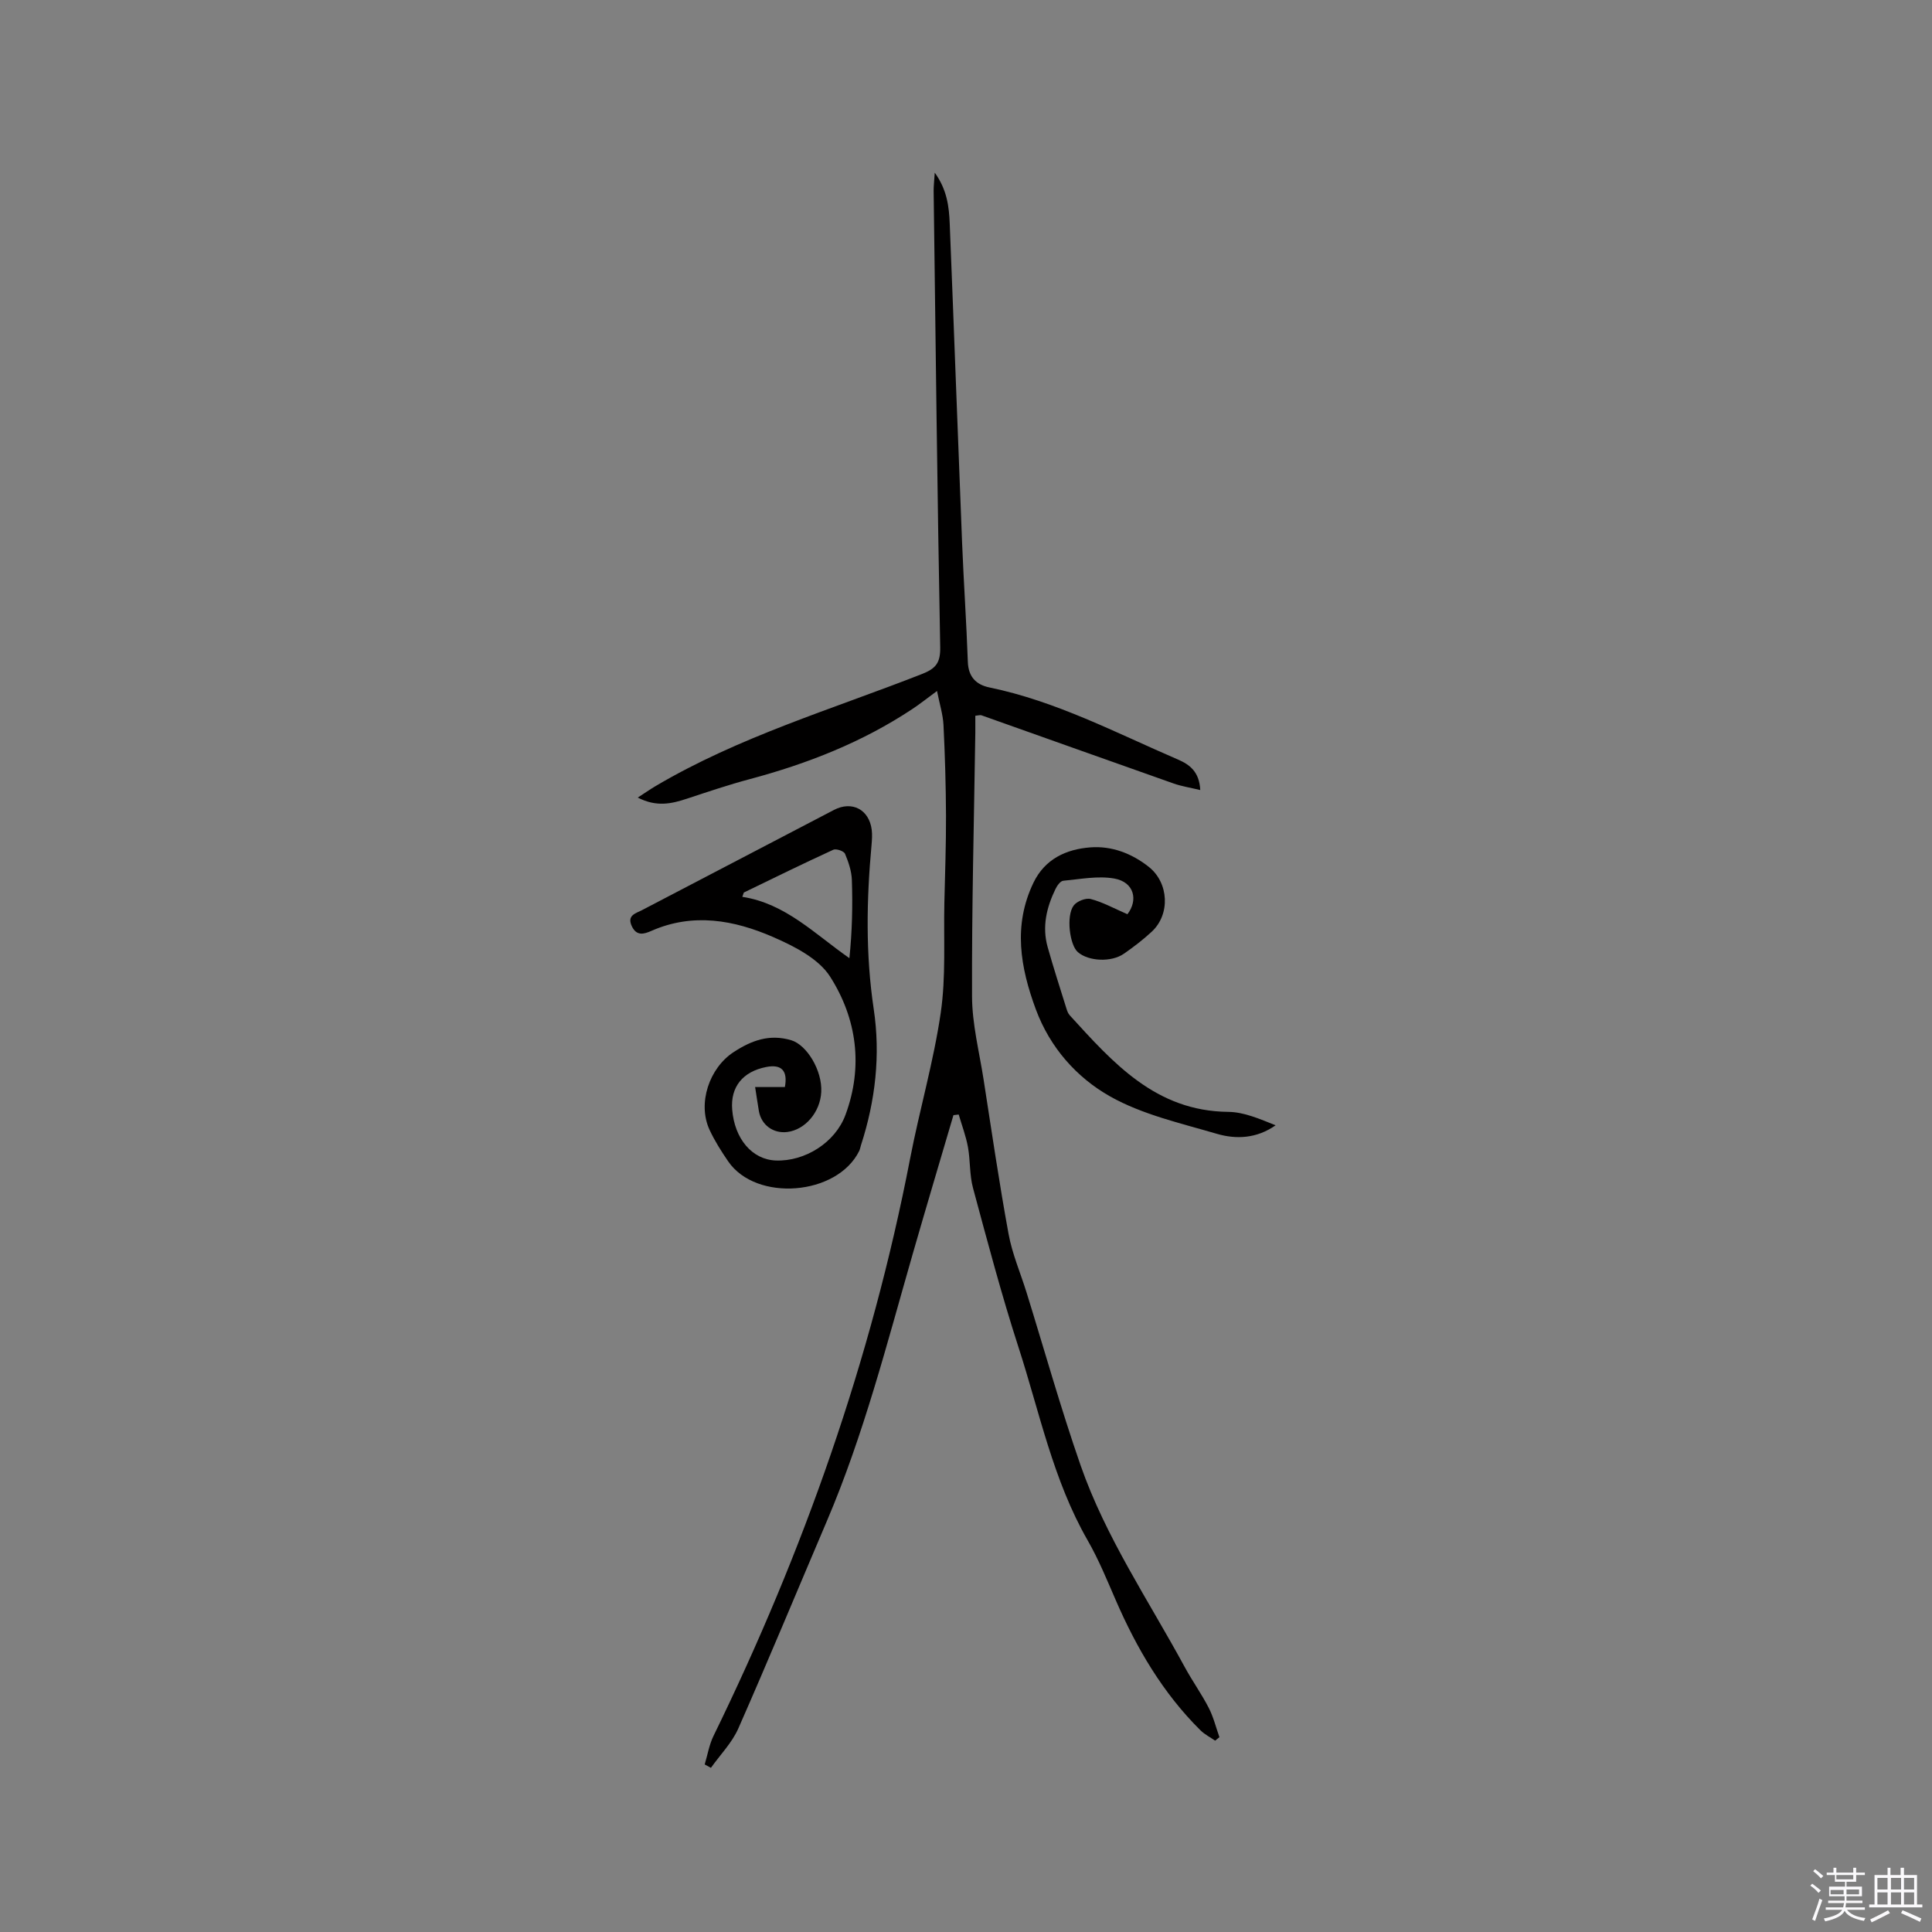 <svg enable-background="new 0 0 400 400" viewBox="0 0 400 400" xmlns="http://www.w3.org/2000/svg"><rect x="0" y="0" width="400" height="400" fill="#808080" stroke="none"/><path d="m374.8 390.4.4-.4c.7.5 1.3 1 1.8 1.4l-.5.5c-.5-.6-1.1-1.1-1.7-1.5zm1 7.3-.6-.3c.5-1.4 1.1-2.8 1.5-4.3.2.1.4.2.6.3-.5 1.3-1 2.8-1.5 4.3zm-.4-10.3.4-.4c.4.3 1 .8 1.7 1.4l-.5.5c-.4-.5-1-1-1.6-1.5zm2.5.3h1.7v-1h.6v1h3.5v-1h.6v1h1.8v.5h-1.8v1.4h-2v1h3.2v2h-3.2v.9h3.3v.5h-3.4c0 .3-.1.6-.1.9h4v.5h-3.7c.7.9 1.9 1.5 3.8 1.7-.1.2-.2.4-.3.6-2.1-.4-3.5-1.1-4-2.1-.4 1-1.8 1.7-4 2.2-.1-.2-.2-.4-.3-.6 2.1-.4 3.4-1 3.8-1.8h-3.4v-.5h3.6c.1-.3.1-.6.2-.9h-3.3v-.5h3.4c0-.3 0-.6 0-.9h-3.2v-2h3.3v-1h-2.1v-1.4h-1.7v-.5zm1.1 3.5v1h2.7c0-.3 0-.4 0-.4 0-.1 0-.2 0-.2 0-.1 0-.2 0-.3h-2.7zm1.2-3v.9h3.5v-.9zm4.7 3h-2.6v.6.4h2.6z" fill="#fbfafc"/><path d="m393.6 386.7h.6v1.5h2.7v6.1h1.1v.6h-11v-.6h1.1v-6.1h2.7v-1.5h.6v1.5h2.1v-1.5zm-2.7 8.8.4.6c-1.2.6-2.5 1.3-3.8 1.9-.1-.2-.2-.4-.3-.6 1.2-.6 2.5-1.2 3.7-1.9zm-2.2-6.7v2.4h2.1v-2.4zm0 3v2.5h2.1v-2.5zm2.8-3v2.4h2.1v-2.4zm0 3v2.5h2.1v-2.5zm6 6.1c-1.4-.7-2.7-1.3-3.9-1.8l.3-.6c1.5.6 2.7 1.2 3.9 1.7zm-1.2-9.1h-2.1v2.4h2.1zm-2.1 3v2.5h2.1v-2.5z" fill="#fbfafc"/><g fill="#010000"><path d="m145.9 365.31c.59-1.97.93-4.07 1.82-5.9 18.63-38.14 32.66-77.84 40.72-119.59 1.95-10.08 4.85-19.99 6.33-30.13 1.09-7.47.58-15.17.75-22.77.14-6.02.36-12.03.34-18.05-.03-6.25-.21-12.51-.52-18.75-.11-2.18-.8-4.34-1.34-7.06-1.96 1.44-3.49 2.66-5.1 3.73-10.35 6.87-21.73 11.33-33.67 14.52-4.39 1.17-8.7 2.63-13.01 4.05-3.16 1.04-6.26 1.78-10.18-.23 1.5-.97 2.52-1.68 3.59-2.32 17.34-10.27 36.62-15.95 55.22-23.25 2.91-1.14 3.87-2.32 3.81-5.58-.6-31.48-.95-62.96-1.36-94.44-.01-1.03.12-2.07.23-3.79 2.55 3.53 2.96 7.04 3.1 10.55.89 22.02 1.68 44.04 2.56 66.06.33 8.23.9 16.44 1.19 24.67.11 3.11 1.72 4.73 4.47 5.3 13.83 2.85 26.23 9.41 39.03 14.92 2.36 1.02 4.44 2.49 4.62 6.32-2.08-.5-3.86-.77-5.53-1.36-13.27-4.68-26.52-9.42-39.78-14.12-.26-.09-.6.04-1.26.1 0 1.16.01 2.29 0 3.42-.27 18.23-.75 36.47-.68 54.7.02 5.75 1.51 11.5 2.4 17.24 1.66 10.67 3.22 21.36 5.17 31.97.76 4.13 2.48 8.08 3.73 12.12 3.7 11.92 7.07 23.95 11.17 35.73 5.19 14.89 14.07 27.97 21.54 41.73 1.56 2.88 3.49 5.57 4.99 8.48.98 1.9 1.5 4.05 2.22 6.09-.3.24-.59.47-.89.71-1.02-.7-2.16-1.28-3.03-2.13-7.8-7.73-13.23-17.01-17.57-27.01-1.81-4.17-3.54-8.41-5.8-12.34-7.16-12.48-9.95-26.51-14.31-39.96-3.52-10.87-6.44-21.94-9.42-32.98-.74-2.73-.54-5.69-1.05-8.49-.42-2.28-1.26-4.49-1.91-6.72-.36.04-.73.09-1.09.13-2.82 9.59-5.68 19.16-8.44 28.76-5.35 18.62-10.14 37.41-17.77 55.29-6.1 14.31-12.05 28.68-18.32 42.91-1.31 2.98-3.76 5.46-5.68 8.17-.42-.23-.86-.47-1.29-.7z"/><path d="m156.34 225.06h6.16c.64-3.41-.72-4.77-3.86-4.15-4.87.95-7.42 4.14-7.05 8.79.48 6.1 4.14 10.38 9.02 10.57 6.05.23 12.31-3.71 14.43-9.43 3.72-10.03 2.36-19.94-3.17-28.63-2.39-3.75-7.43-6.3-11.79-8.2-8.09-3.53-16.6-5.08-25.22-1.28-1.51.66-3.04 1.13-4.03-.93-1.1-2.31.78-2.68 2.12-3.38 13.23-6.92 26.46-13.83 39.71-20.73 3.74-1.95 7.29-.09 7.82 4.11.13 1.04.05 2.12-.04 3.17-1.04 11.32-1.24 22.6.45 33.91 1.44 9.58.35 19.02-2.64 28.24-.13.4-.19.84-.38 1.21-4.58 9.22-21.31 10.55-27.1 2.13-1.43-2.09-2.81-4.26-3.87-6.55-2.53-5.48-.05-12.78 4.97-16.07 3.73-2.44 7.45-3.81 11.95-2.47 3.22.97 6.44 6.24 6.21 10.72-.21 4.16-3.32 7.82-7.05 8.28-2.89.35-5.36-1.46-5.86-4.33-.26-1.53-.48-3.07-.78-4.98zm-2.34-40.27c-.1.3-.21.59-.31.89 8.94 1.38 14.96 7.67 22.17 12.7.57-5.56.69-10.88.51-16.18-.06-1.84-.7-3.73-1.42-5.44-.23-.55-1.82-1.1-2.42-.83-6.22 2.85-12.37 5.87-18.53 8.86z"/><path d="m233.42 189.28c2.25-2.9 1.44-6.65-2.72-7.39-3.39-.6-7.04.13-10.56.46-.6.06-1.28 1.01-1.61 1.7-1.85 3.81-2.81 7.81-1.63 12.01 1.2 4.28 2.57 8.5 3.89 12.74.15.5.35 1.03.69 1.41 8.98 9.84 17.79 19.84 32.8 19.99 3.31.03 6.6 1.5 9.82 2.78-3.91 2.75-8.16 2.94-12.18 1.76-7.5-2.2-15.39-3.97-22.09-7.74-6.92-3.91-12.44-10.11-15.37-18.02-3.22-8.7-4.74-17.38-.5-26.21 2.38-4.95 6.81-6.95 11.78-7.33 4.39-.34 8.57 1.23 12.11 4.04 4.16 3.3 4.49 9.84.58 13.44-1.78 1.65-3.73 3.14-5.73 4.53-2.62 1.83-7.35 1.59-9.55-.33-1.69-1.47-2.46-7.51-.85-9.65.66-.88 2.5-1.61 3.52-1.34 2.47.64 4.79 1.93 7.6 3.15z"/></g></svg>